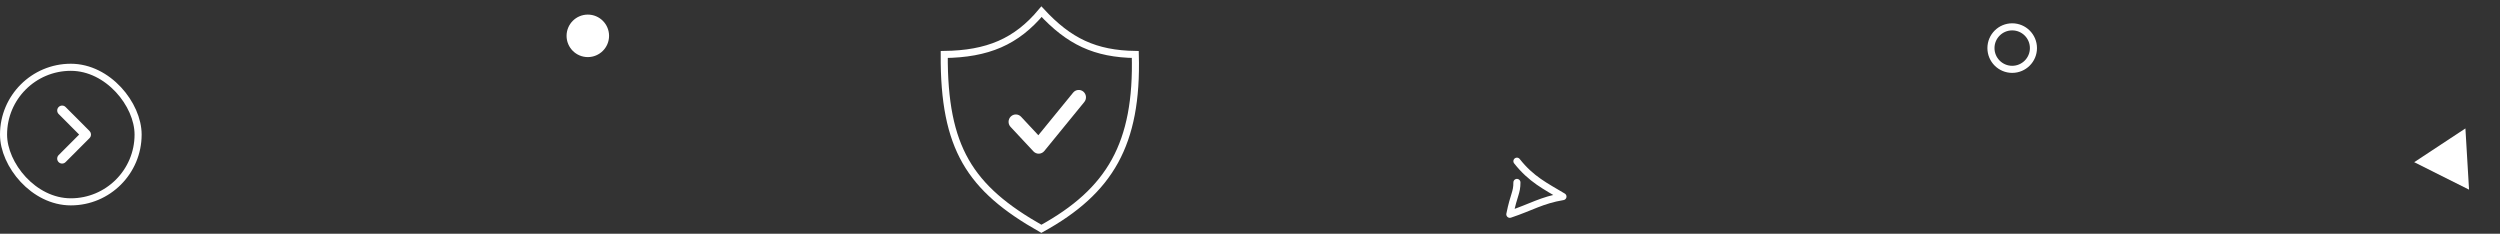 <svg width="353" height="33" viewBox="0 0 353 33" fill="none" xmlns="http://www.w3.org/2000/svg">
<rect x="0" y="0" width="353" height="33" fill="#333333" stroke="none"/>
<path fill-rule="evenodd" clip-rule="evenodd" d="M11.174 19L8.279 21.901C8.008 22.174 8.007 22.616 8.277 22.89C8.547 23.164 8.986 23.165 9.258 22.892L12.642 19.501C12.805 19.337 12.871 19.113 12.839 18.9C12.819 18.753 12.753 18.61 12.64 18.497L9.261 15.11C8.989 14.838 8.55 14.839 8.28 15.113C8.009 15.386 8.01 15.829 8.282 16.101L11.174 19Z" fill="white"/>
<rect x="0.5" y="9.5" width="19" height="19" rx="9.5" stroke="white"/>
<path d="M348.629 26.779L340.886 22.901L348.116 18.134L348.629 26.779Z" fill="white"/>
<circle r="3" transform="matrix(-1 0 0 1 284.122 6.791)" stroke="white"/>
<circle r="3" transform="matrix(-1 0 0 1 83 5.061)" fill="white"/>
<path d="M214.189 22.759C216.226 25.334 218.189 26.259 220.689 27.759C217.689 28.259 216.189 29.259 213.189 30.259C213.771 27.388 214.189 27.259 214.189 25.759" stroke="white" stroke-linecap="round" stroke-linejoin="round"/>
<path d="M136.35 22.789C134.21 19.043 133.288 14.338 133.326 7.693C136.357 7.651 138.912 7.217 141.165 6.234C143.39 5.263 145.291 3.771 147.06 1.648C148.997 3.743 150.887 5.235 153.005 6.212C155.147 7.2 157.491 7.648 160.303 7.693C160.481 14.059 159.561 18.868 157.436 22.737C155.295 26.635 151.901 29.634 147.042 32.309C141.939 29.427 138.508 26.564 136.35 22.789Z" stroke="white"/>
<path fill-rule="evenodd" clip-rule="evenodd" d="M152.97 12.938C153.406 13.304 153.467 13.959 153.106 14.401L147.454 21.324C147.267 21.553 146.992 21.69 146.699 21.7C146.405 21.709 146.122 21.591 145.92 21.375L142.69 17.914C142.301 17.497 142.32 16.84 142.731 16.446C143.142 16.052 143.791 16.07 144.18 16.487L146.613 19.095L151.527 13.077C151.888 12.635 152.534 12.573 152.97 12.938Z" fill="white"/>
</svg>
